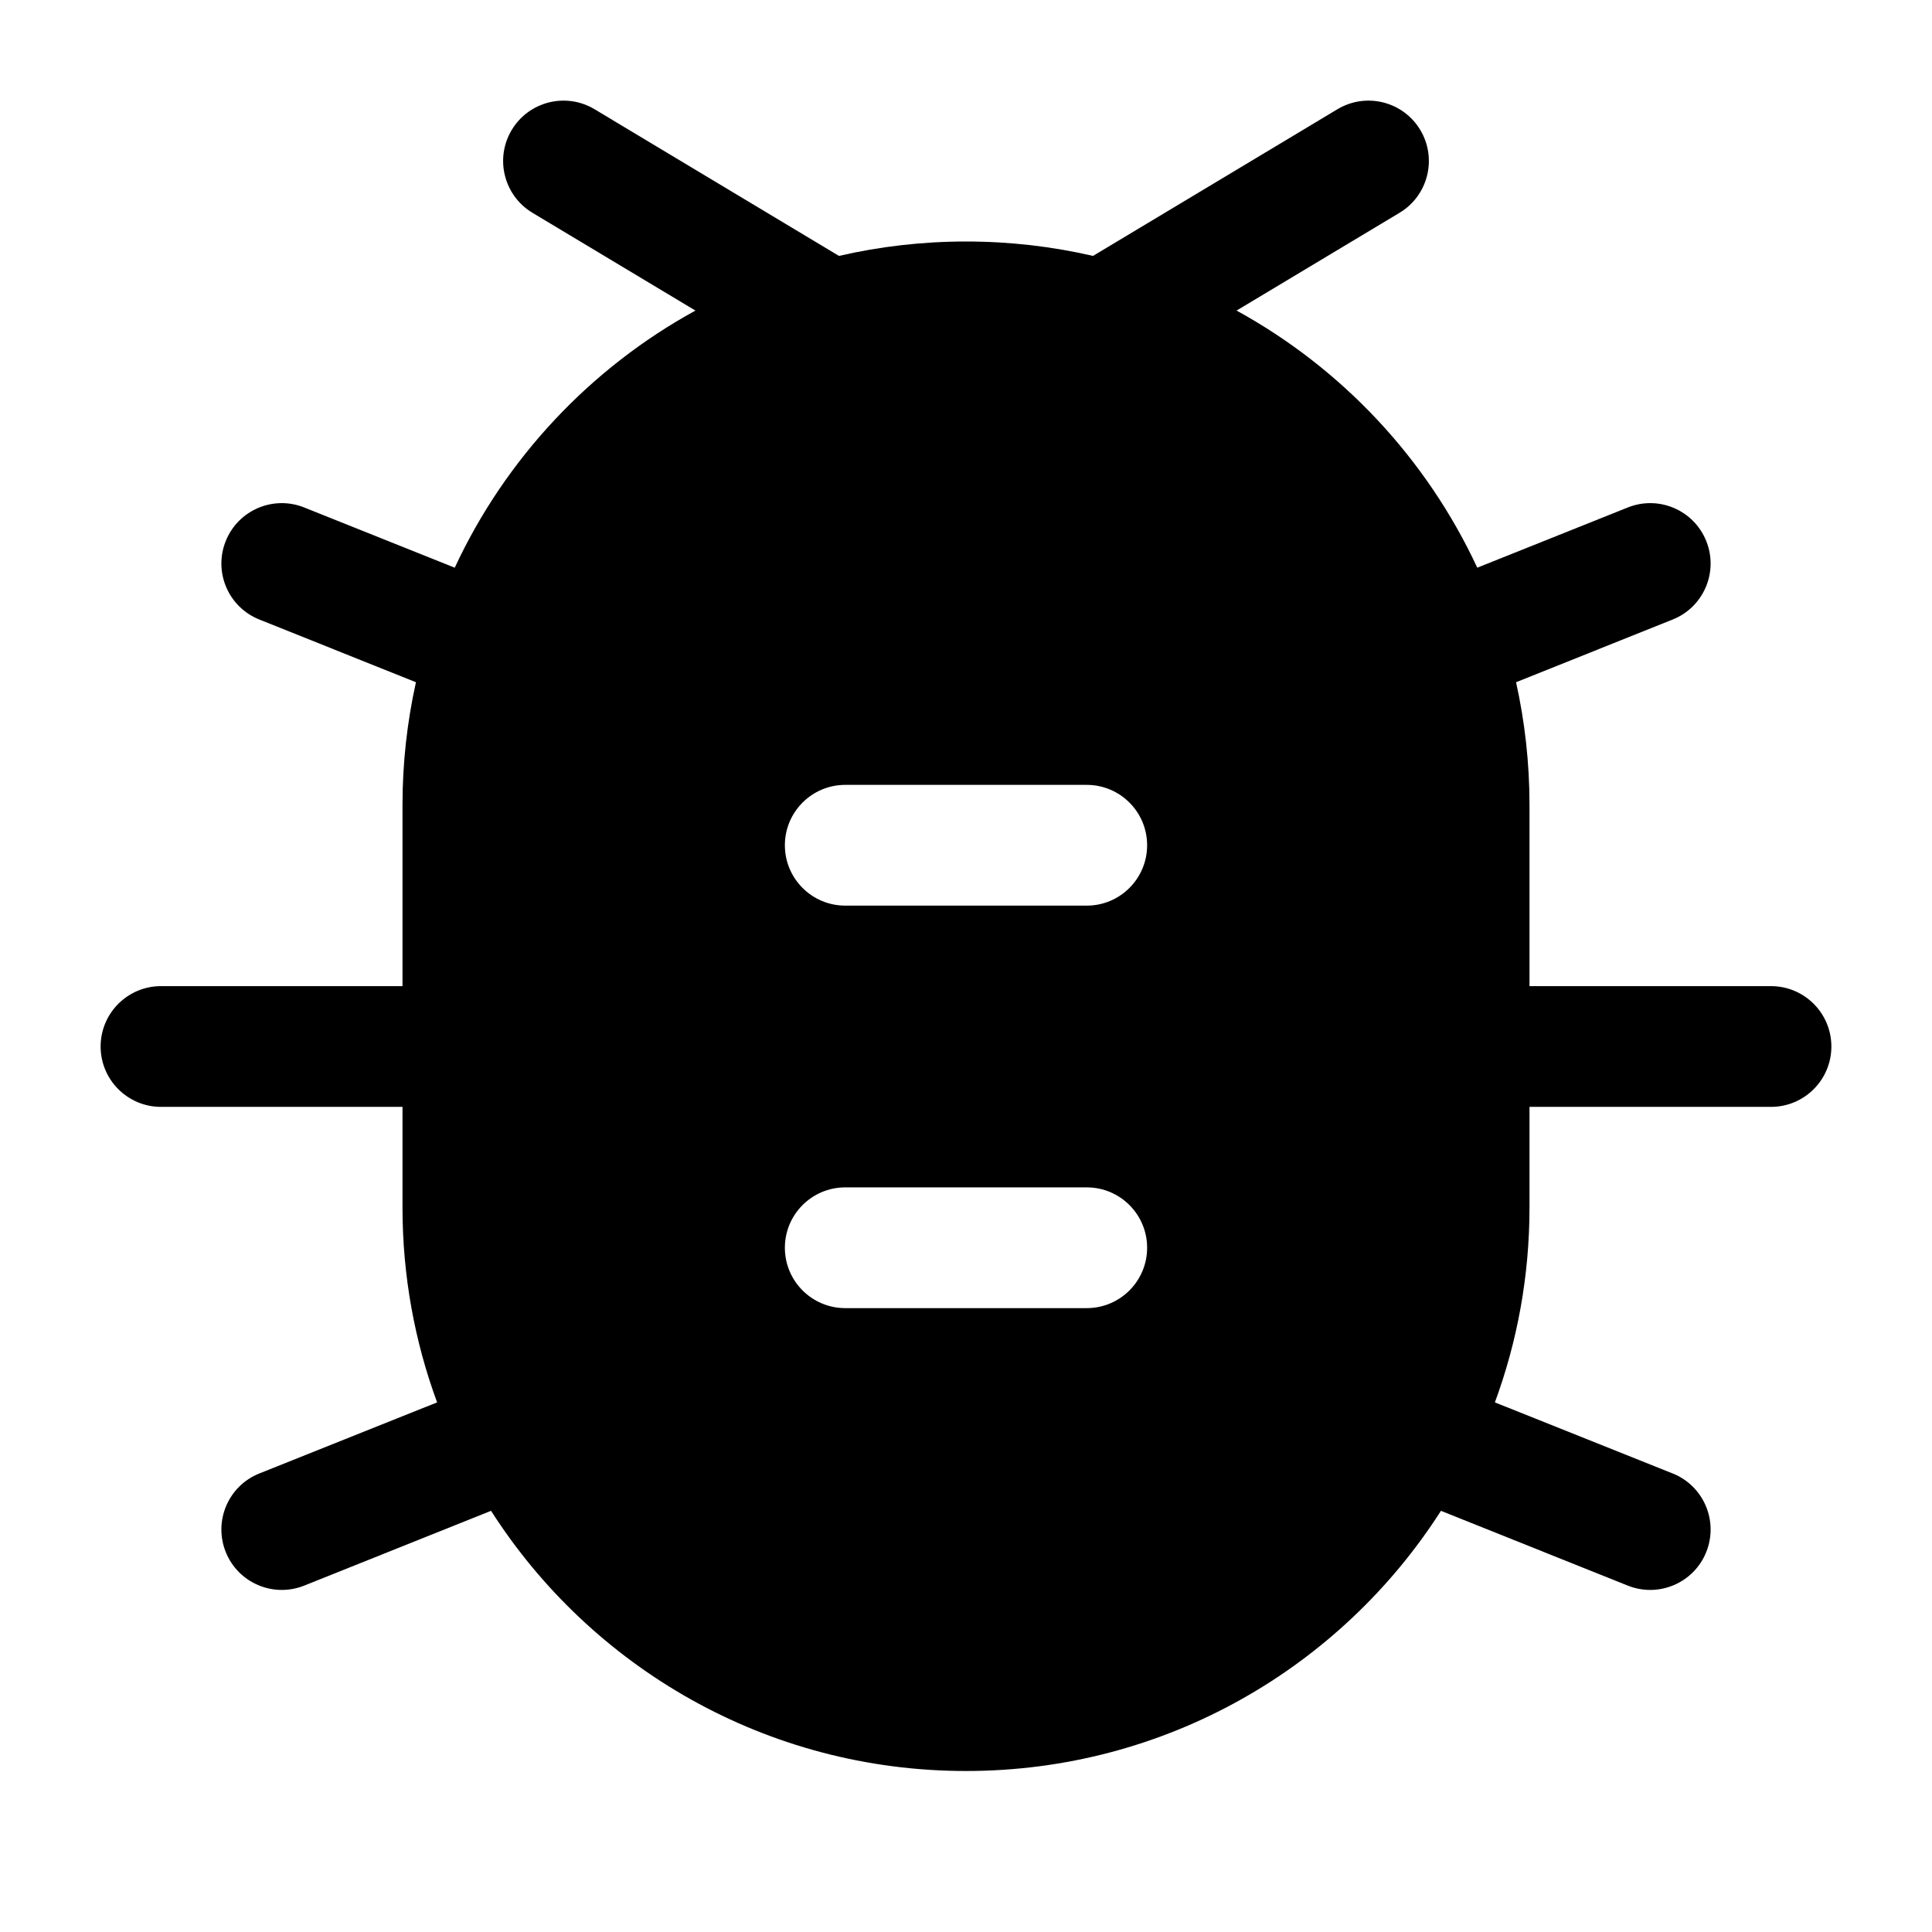 <svg width="24" height="24" viewBox="0 0 24 24" xmlns="http://www.w3.org/2000/svg">
    <path fill-rule="evenodd" clip-rule="evenodd" d="M10.422 3.179L7.386 1.357C7.031 1.144 6.57 1.259 6.357 1.614C6.144 1.969 6.259 2.43 6.614 2.643L8.639 3.858C7.333 4.574 6.28 5.695 5.649 7.052L3.779 6.304C3.394 6.15 2.958 6.337 2.804 6.722C2.65 7.106 2.837 7.543 3.222 7.696L5.167 8.475C5.058 8.966 5 9.476 5 10V12.25H2C1.586 12.25 1.25 12.586 1.25 13C1.25 13.414 1.586 13.75 2 13.75H5V15C5 15.851 5.152 16.666 5.43 17.421L3.221 18.304C2.837 18.458 2.65 18.894 2.804 19.279C2.957 19.663 3.394 19.851 3.779 19.697L6.1 18.768C7.343 20.712 9.521 22 12 22C14.479 22 16.657 20.712 17.9 18.768L20.221 19.697C20.606 19.851 21.043 19.663 21.196 19.279C21.35 18.894 21.163 18.458 20.779 18.304L18.57 17.421C18.848 16.666 19 15.851 19 15V13.75H22C22.414 13.75 22.75 13.414 22.75 13C22.75 12.586 22.414 12.25 22 12.25H19V10C19 9.476 18.942 8.966 18.833 8.475L20.778 7.696C21.163 7.543 21.35 7.106 21.196 6.722C21.042 6.337 20.606 6.15 20.221 6.304L18.351 7.052C17.72 5.695 16.667 4.574 15.361 3.858L17.386 2.643C17.741 2.43 17.856 1.969 17.643 1.614C17.43 1.259 16.969 1.144 16.614 1.357L13.578 3.179C13.071 3.062 12.543 3 12 3C11.457 3 10.929 3.062 10.422 3.179ZM10.5 9.75C10.086 9.75 9.75 10.086 9.75 10.5C9.75 10.914 10.086 11.25 10.5 11.25H13.5C13.914 11.25 14.25 10.914 14.25 10.5C14.25 10.086 13.914 9.75 13.5 9.75H10.5ZM9.75 15.5C9.75 15.086 10.086 14.75 10.5 14.75H13.5C13.914 14.75 14.25 15.086 14.25 15.5C14.25 15.914 13.914 16.25 13.5 16.25H10.5C10.086 16.25 9.75 15.914 9.75 15.5Z"/>
</svg>
